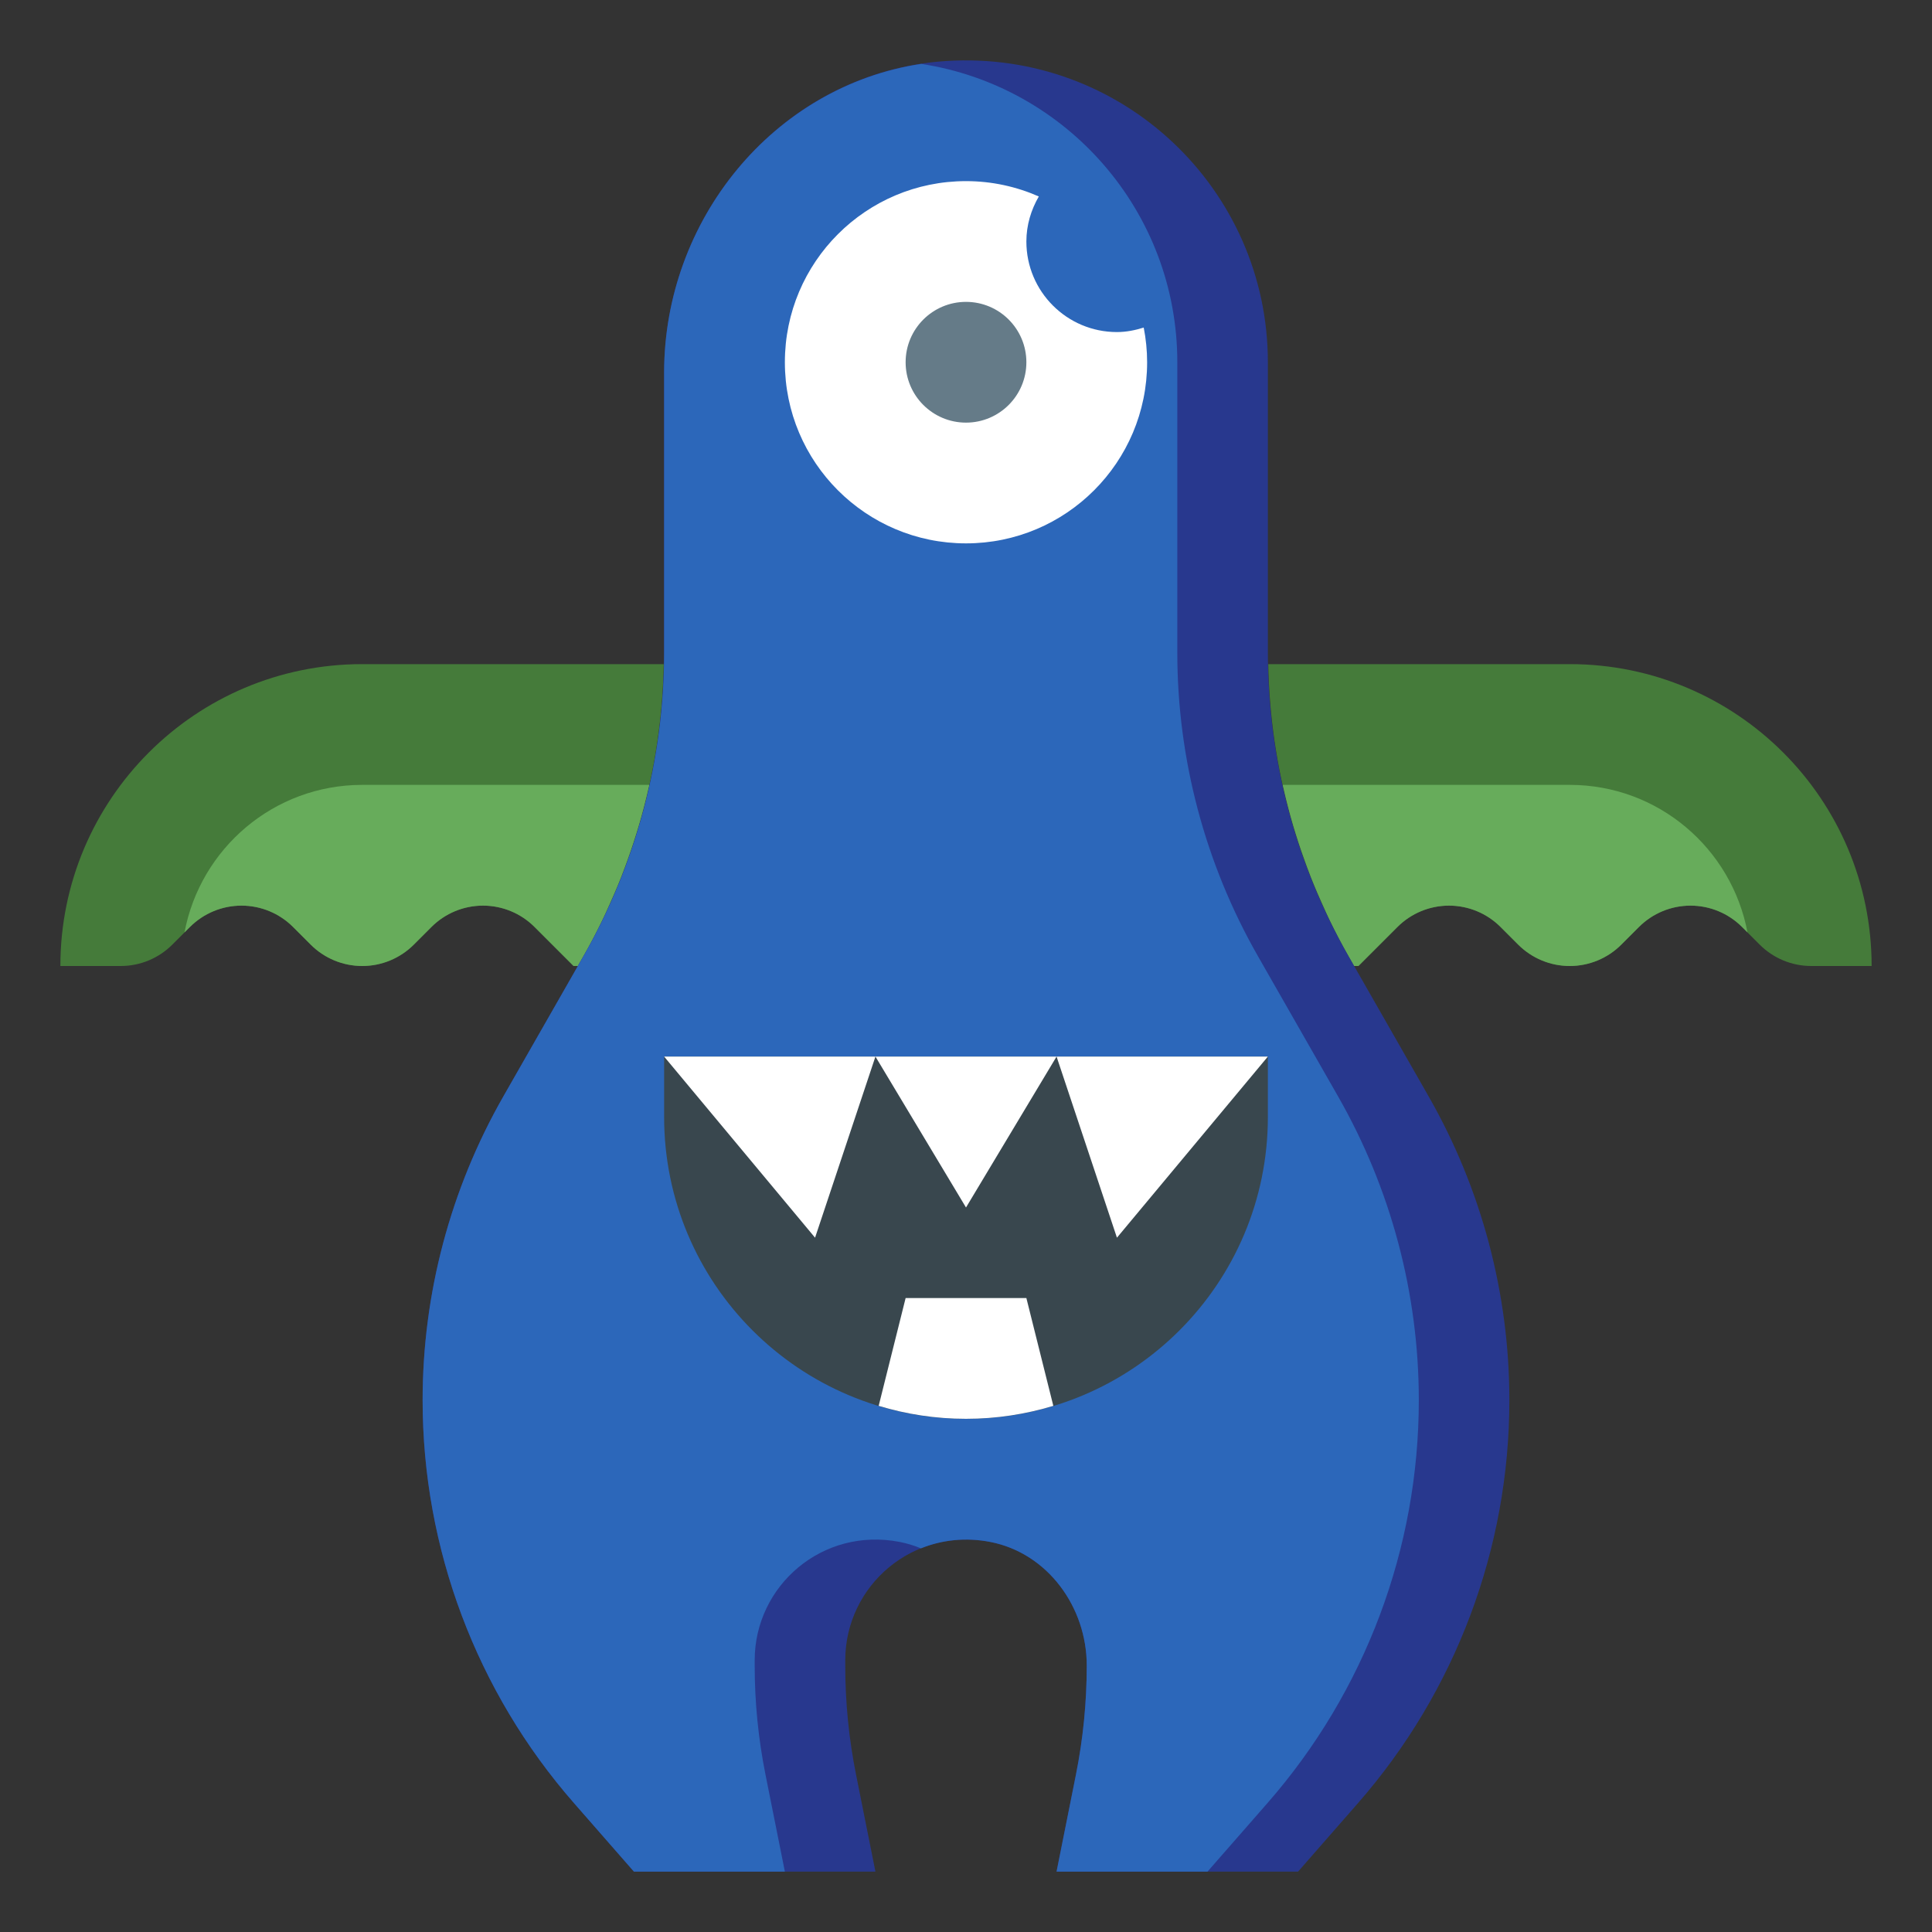 <?xml version="1.0" encoding="iso-8859-1"?>
<!-- Generator: Adobe Illustrator 22.1.0, SVG Export Plug-In . SVG Version: 6.00 Build 0)  -->
<svg xmlns="http://www.w3.org/2000/svg" xmlns:xlink="http://www.w3.org/1999/xlink" version="1.1" id="Layer_3" x="0px" y="0px" viewBox="0 0 64 64" style="enable-background:new 0 0 64 64;" xml:space="preserve" width="512" height="512">
<rect x="0" y="0" width="64" height="64" fill="#333333" stroke="none"/>
<g>
	<g>
		<path style="fill:#457B3A;" d="M42.013,22H52c5.523,0,10,4.477,10,10h-2c-0.64,0-1.254-0.254-1.707-0.707l-0.586-0.586    C57.254,30.254,56.64,30,56,30s-1.254,0.254-1.707,0.707l-0.586,0.586C53.254,31.746,52.64,32,52,32s-1.254-0.254-1.707-0.707    l-0.586-0.586C49.254,30.254,48.64,30,48,30s-1.254,0.254-1.707,0.707L45,32h-0.143l-0.186-0.326    C42.984,28.722,42.077,25.395,42.013,22z"/>
	</g>
	<g>
		<path style="fill:#67AC5B;" d="M43.858,30.069c-0.152-0.334-0.298-0.67-0.432-1.011c-0.044-0.111-0.085-0.223-0.127-0.335    c-0.134-0.361-0.259-0.725-0.373-1.093c-0.027-0.088-0.056-0.176-0.082-0.265c-0.123-0.417-0.232-0.839-0.329-1.263    c-0.008-0.034-0.017-0.068-0.025-0.102H52c2.932,0,5.365,2.107,5.888,4.888l-0.181-0.181C57.254,30.254,56.64,30,56,30    s-1.254,0.254-1.707,0.707l-0.586,0.586C53.254,31.746,52.64,32,52,32s-1.254-0.254-1.707-0.707l-0.586-0.586    C49.254,30.254,48.64,30,48,30s-1.254,0.254-1.707,0.707L45,32h-0.143l-0.186-0.326c-0.237-0.416-0.456-0.84-0.662-1.27    C43.956,30.293,43.909,30.18,43.858,30.069z"/>
	</g>
	<g>
		<path style="fill:#457B3A;" d="M21.987,22H12C6.477,22,2,26.477,2,32h2c0.64,0,1.254-0.254,1.707-0.707l0.586-0.586    C6.746,30.254,7.36,30,8,30s1.254,0.254,1.707,0.707l0.586,0.586C10.746,31.746,11.36,32,12,32s1.254-0.254,1.707-0.707    l0.586-0.586C14.746,30.254,15.36,30,16,30s1.254,0.254,1.707,0.707L19,32h0.143l0.186-0.326    C21.016,28.722,21.923,25.395,21.987,22z"/>
	</g>
	<g>
		<path style="fill:#67AC5B;" d="M20.142,30.069c0.152-0.334,0.298-0.67,0.432-1.011c0.044-0.111,0.085-0.223,0.127-0.335    c0.134-0.361,0.259-0.725,0.373-1.093c0.027-0.088,0.056-0.176,0.082-0.265c0.123-0.417,0.232-0.839,0.329-1.263    c0.008-0.034,0.017-0.068,0.025-0.102H12c-2.932,0-5.365,2.107-5.888,4.888l0.181-0.181C6.746,30.254,7.36,30,8,30    s1.254,0.254,1.707,0.707l0.586,0.586C10.746,31.746,11.36,32,12,32s1.254-0.254,1.707-0.707l0.586-0.586    C14.746,30.254,15.36,30,16,30s1.254,0.254,1.707,0.707L19,32h0.143l0.186-0.326c0.237-0.416,0.456-0.84,0.662-1.27    C20.044,30.293,20.091,30.18,20.142,30.069z"/>
	</g>
	<g>
		<path style="fill:#28388E;" d="M44.671,31.674l2.658,4.652C49.079,39.389,50,42.856,50,46.383v0c0,4.91-1.782,9.653-5.016,13.349    L43,62h-8l0.641-3.207C35.88,57.6,36,56.388,36,55.172v0c0-1.935-1.294-3.722-3.193-4.093C30.244,50.578,28,52.527,28,55v0.172    c0,1.216,0.12,2.429,0.359,3.621L29,62h-8l-1.984-2.268C15.782,56.037,14,51.294,14,46.383v0c0-3.528,0.921-6.994,2.671-10.057    l2.658-4.652C21.079,28.611,22,25.144,22,21.617V19v-6.657c0-5.326,4.019-9.977,9.334-10.321C37.159,1.645,42,6.257,42,12v7v2.617    C42,25.144,42.921,28.611,44.671,31.674z"/>
	</g>
	<g>
		<path style="fill:#2C67BA;" d="M47,46.383L47,46.383c0-3.528-0.921-6.995-2.671-10.057l-2.658-4.652    C39.921,28.611,39,25.144,39,21.617V19v-7c0-5.007-3.681-9.152-8.484-9.883C25.613,2.859,22,7.294,22,12.343V19v2.617    c0,3.528-0.921,6.994-2.671,10.057l-2.658,4.652C14.921,39.389,14,42.856,14,46.383v0c0,4.91,1.782,9.653,5.016,13.349L21,62h5    l-0.641-3.207C25.12,57.6,25,56.388,25,55.172V55c0-2.473,2.244-4.422,4.807-3.921c0.244,0.048,0.477,0.12,0.7,0.212    c0.692-0.279,1.479-0.372,2.3-0.212C34.706,51.45,36,53.237,36,55.172c0,1.216-0.12,2.428-0.359,3.621L35,62h5l1.984-2.268    C45.218,56.037,47,51.294,47,46.383z"/>
	</g>
	<g>
		<path style="fill:#39474E;" d="M42,35H22v2c0,5.523,4.477,10,10,10h0c5.523,0,10-4.477,10-10V35z"/>
	</g>
	<g>
		<polyline style="fill:#FFFFFF;" points="42,35 37,41 35,35 32,40 29,35 27,41 22,35   "/>
	</g>
	<g>
		<path style="fill:#FFFFFF;" d="M34,43h-4l-0.893,3.571C30.023,46.848,30.994,47,32,47s1.977-0.152,2.893-0.429L34,43z"/>
	</g>
	<g>
		<path style="fill:#FFFFFF;" d="M37,11c-1.657,0-3-1.343-3-3c0-0.546,0.157-1.051,0.412-1.492C33.673,6.183,32.859,6,32,6    c-3.314,0-6,2.686-6,6s2.686,6,6,6s6-2.686,6-6c0-0.393-0.04-0.777-0.113-1.149C37.605,10.939,37.311,11,37,11z"/>
	</g>
	<g>
		<circle style="fill:#657B88;" cx="32" cy="12" r="2"/>
	</g>
</g>
</svg>

